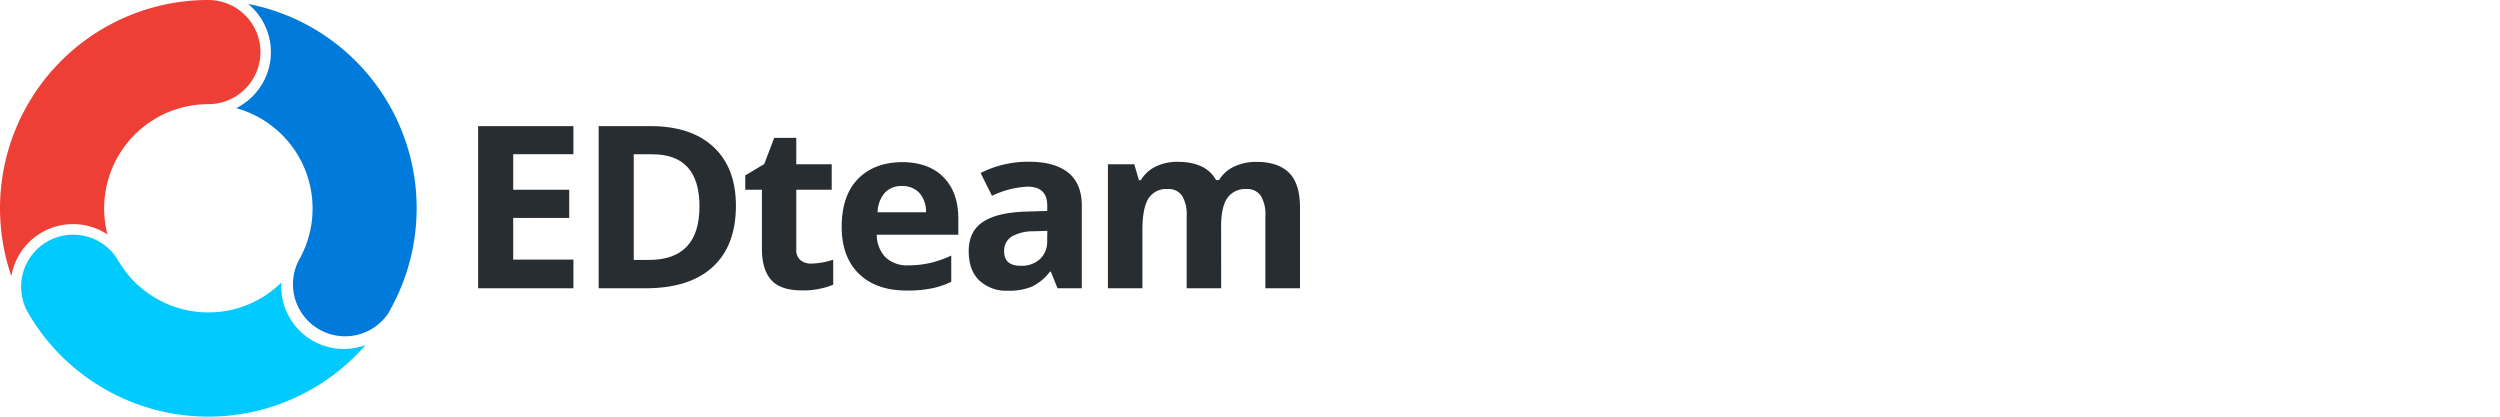 <svg xmlns="http://www.w3.org/2000/svg" viewBox="0 0 600 100"><defs><style>.cls-1{fill:#00caff;}.cls-2{fill:#007adb;}.cls-3{fill:#ee3f36;}.cls-4{fill:#282d31;}</style></defs><title>EDteam-logo</title><g id="Layer_2" data-name="Layer 2"><g id="Layer_1-2" data-name="Layer 1"><path class="cls-1" d="M75,93.29A49.9,49.9,0,0,0,87.74,82.8a15,15,0,0,1-20.21-15A25,25,0,0,1,28.35,62.5,12.5,12.5,0,0,0,6.7,75,50,50,0,0,0,75,93.29Z"/><path class="cls-2" d="M93.31,25A49.87,49.87,0,0,0,59.57.95a15,15,0,0,1-2.89,25,25,25,0,0,1,15,36.58h0A12.5,12.5,0,0,0,93.31,75c.14-.25.26-.5.38-.75A49.92,49.92,0,0,0,93.31,25Z"/><path class="cls-3" d="M62.5,12.5A12.5,12.5,0,0,0,50,0c-.25,0-.49,0-.74,0A50,50,0,0,0,2.73,66.28a15,15,0,0,1,23.07-10A25,25,0,0,1,50,25h0A12.5,12.5,0,0,0,62.5,12.5Z"/><path class="cls-4" d="M137.62,69.19H114.75V30.27h22.87V37H123.17v8.54h13.44v6.76H123.17v10h14.45Z"/><path class="cls-4" d="M176.62,49.36q0,9.61-5.58,14.72t-16.12,5.11H143.68V30.27h12.46q9.72,0,15.1,5T176.62,49.36Zm-8.74.21q0-12.54-11.3-12.54h-4.48V62.38h3.61Q167.87,62.38,167.87,49.57Z"/><path class="cls-4" d="M194.76,63.26a18.26,18.26,0,0,0,5.21-.93v6a18.92,18.92,0,0,1-7.6,1.36q-5,0-7.24-2.46t-2.27-7.39V45.53h-4V42.09l4.56-2.72,2.39-6.28h5.3v6.34h8.5v6.1h-8.5V59.88a3.14,3.14,0,0,0,1,2.56A4,4,0,0,0,194.76,63.26Z"/><path class="cls-4" d="M217.63,69.73q-7.33,0-11.46-4T202,54.53Q202,47,205.86,43t10.55-4.09q6.44,0,10,3.59T230,52.4v3.94H210.43a7.73,7.73,0,0,0,2.09,5.4A7.44,7.44,0,0,0,218,63.68a23.23,23.23,0,0,0,5.19-.56,26.29,26.29,0,0,0,5.11-1.78v6.28a19.73,19.73,0,0,1-4.64,1.58A29.87,29.87,0,0,1,217.63,69.73Zm-1.17-25.08a5.31,5.31,0,0,0-4.13,1.64,7.49,7.49,0,0,0-1.71,4.65h11.62a6.69,6.69,0,0,0-1.6-4.65A5.48,5.48,0,0,0,216.46,44.65Z"/><path class="cls-4" d="M253.8,69.19l-1.6-4H252a12.18,12.18,0,0,1-4.3,3.58,14.16,14.16,0,0,1-5.77,1A9.44,9.44,0,0,1,235,67.28q-2.51-2.45-2.51-7,0-4.74,3.38-7t10.2-2.49l5.27-.16v-1.3q0-4.52-4.73-4.53A21.88,21.88,0,0,0,238.08,47l-2.74-5.48A25.09,25.09,0,0,1,247,38.82q6.11,0,9.37,2.61t3.26,7.93V69.19ZM251.36,55.4l-3.2.11a10.43,10.43,0,0,0-5.38,1.28A4,4,0,0,0,241,60.36q0,3.43,4,3.43a6.44,6.44,0,0,0,4.6-1.62,5.64,5.64,0,0,0,1.72-4.31Z"/><path class="cls-4" d="M293.08,69.19h-8.28V51.81a8.62,8.62,0,0,0-1.1-4.83,3.9,3.9,0,0,0-3.46-1.61,5,5,0,0,0-4.62,2.29q-1.44,2.29-1.44,7.53v14h-8.28V39.43h6.33l1.11,3.81h.46A8.36,8.36,0,0,1,277.32,40a11.66,11.66,0,0,1,5.3-1.16q6.82,0,9.23,4.37h.73a8.14,8.14,0,0,1,3.6-3.22,12.21,12.21,0,0,1,5.36-1.14q5.16,0,7.81,2.6T312,49.79V69.19h-8.31V51.81a8.62,8.62,0,0,0-1.1-4.83,3.9,3.9,0,0,0-3.46-1.61,5.2,5.2,0,0,0-4.55,2.13q-1.51,2.13-1.51,6.76Z"/></g></g></svg>
